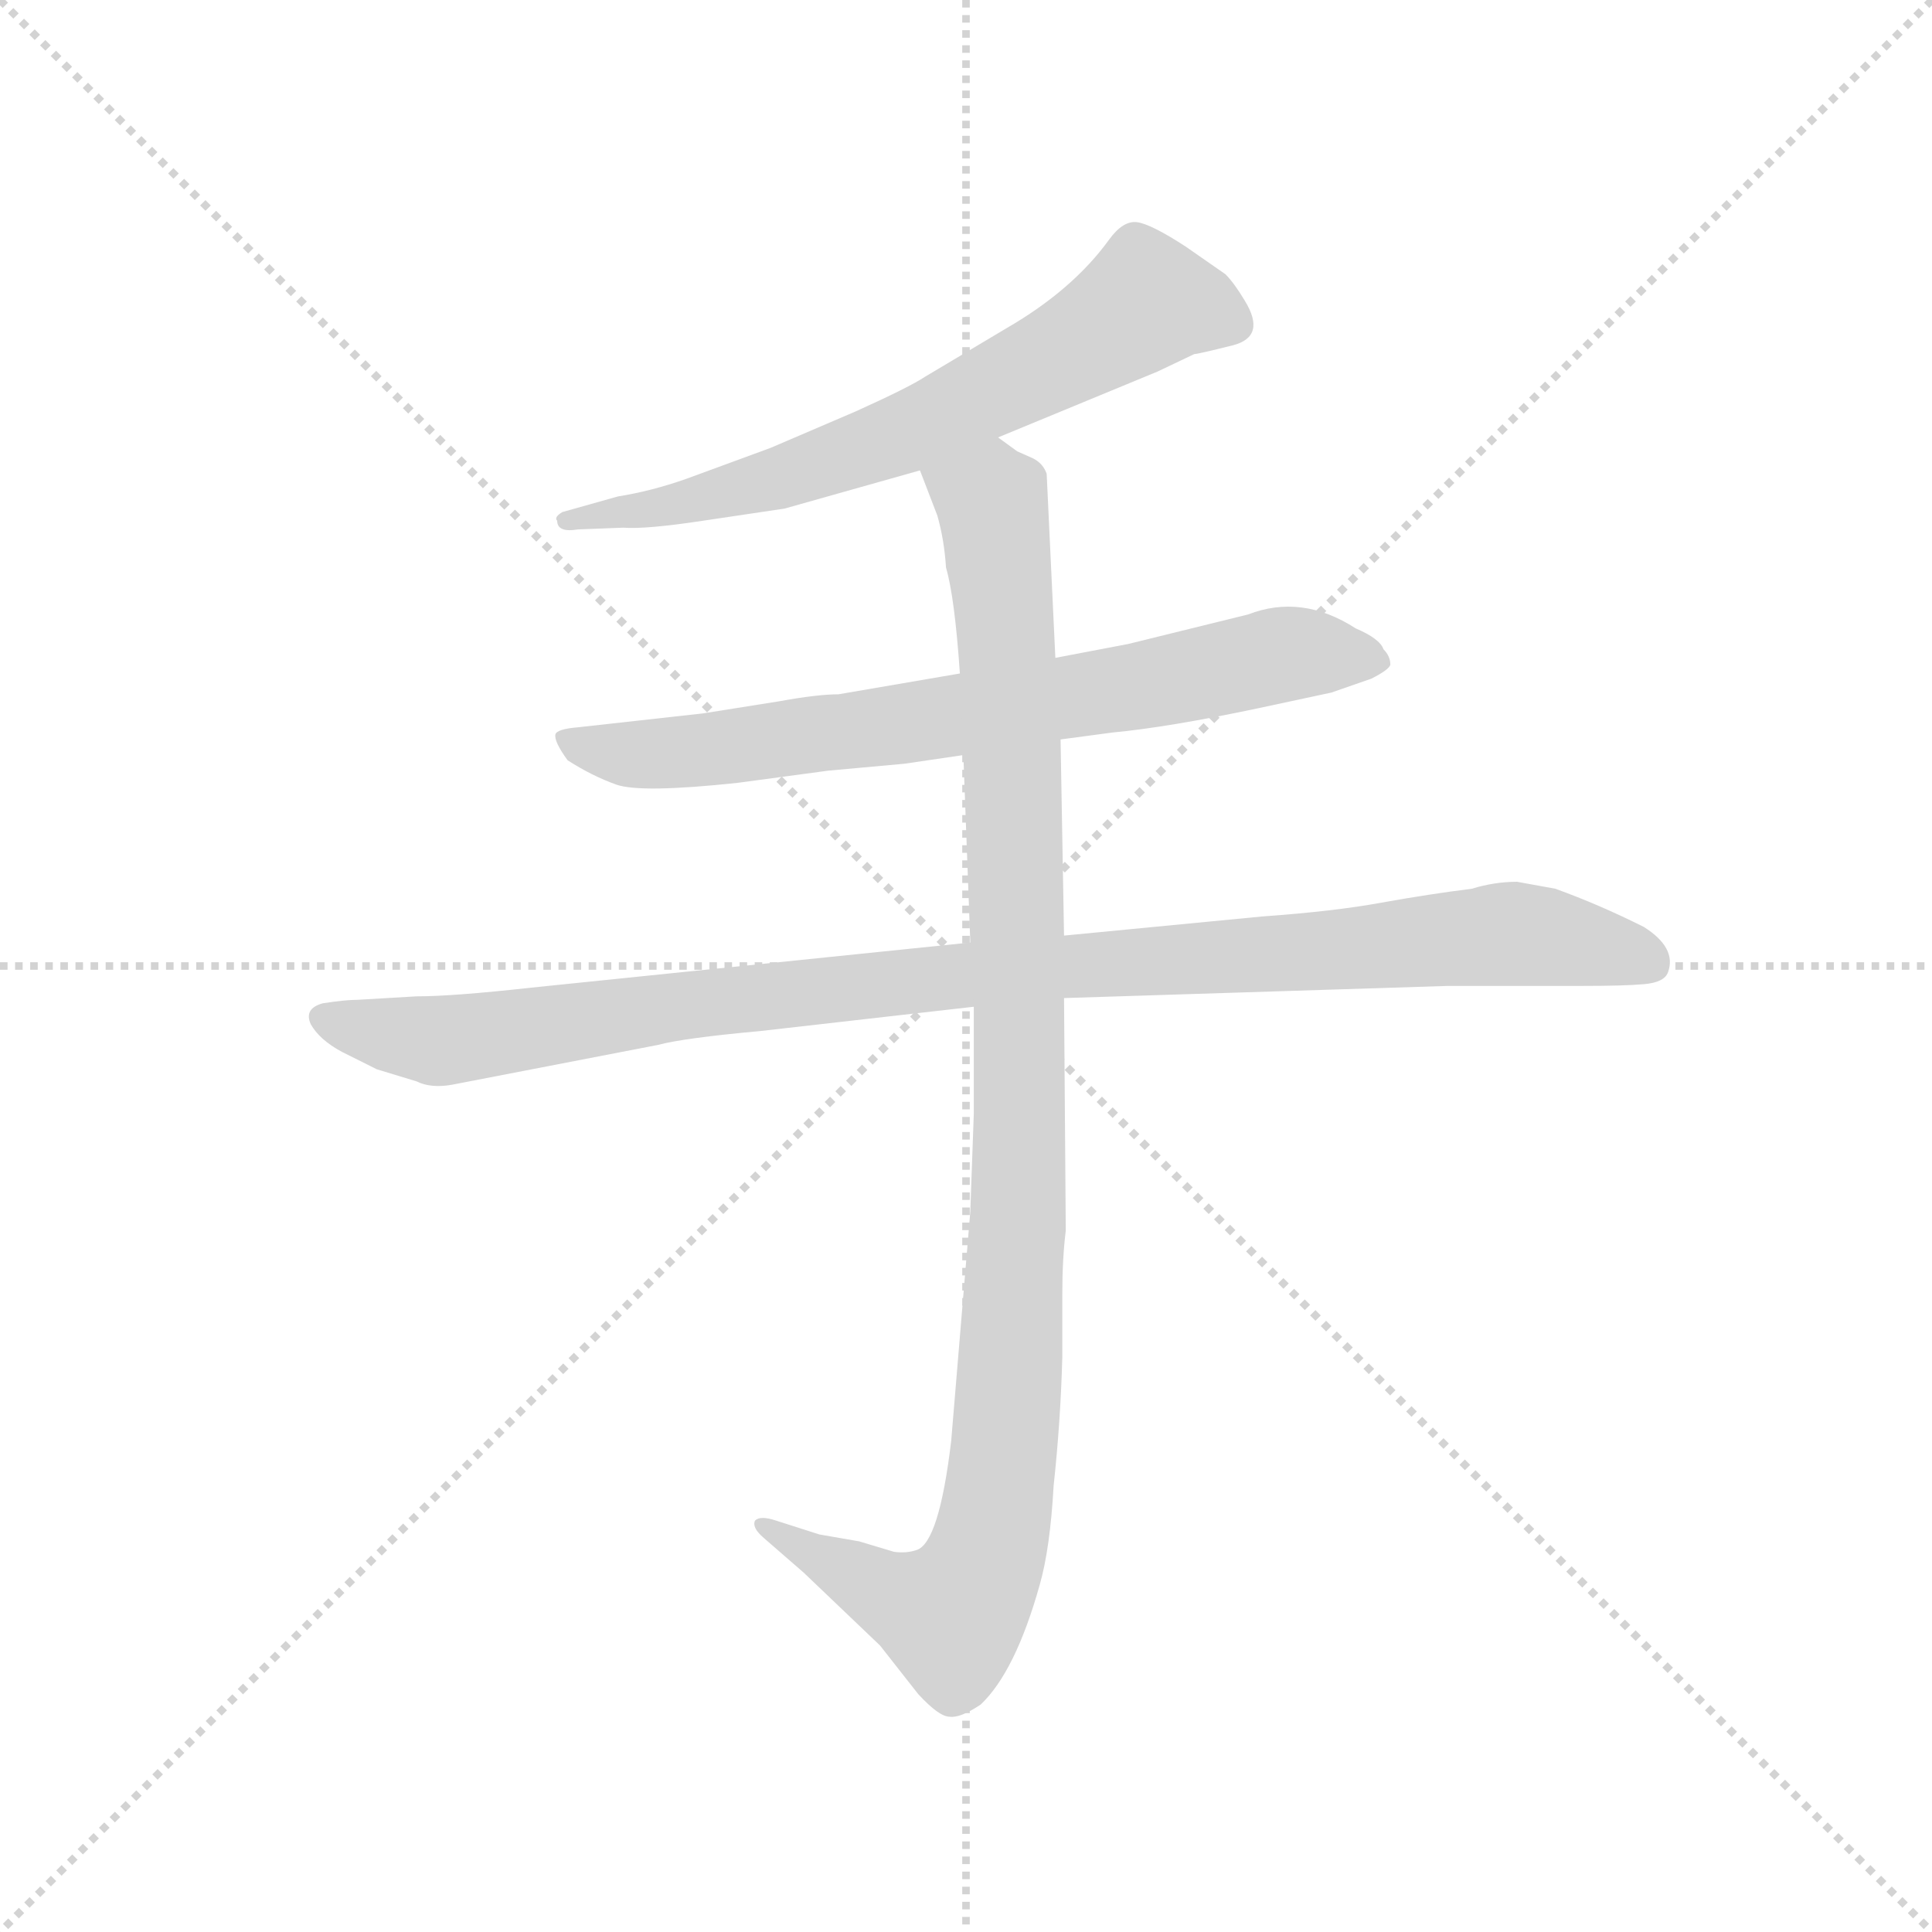<svg version="1.1" viewBox="0 0 1024 1024" xmlns="http://www.w3.org/2000/svg">
  <g stroke="lightgray" stroke-dasharray="1,1" stroke-width="1" transform="scale(4, 4)">
    <line x1="0" y1="0" x2="256" y2="256"></line>
    <line x1="256" y1="0" x2="0" y2="256"></line>
    <line x1="128" y1="0" x2="128" y2="256"></line>
    <line x1="0" y1="128" x2="256" y2="128"></line>
  </g>
  <g transform="scale(0.92, -0.92) translate(60, -850)">
    <style type="text/css">
      
        @keyframes keyframes0 {
          from {
            stroke: blue;
            stroke-dashoffset: 664;
            stroke-width: 128;
          }
          68% {
            animation-timing-function: step-end;
            stroke: blue;
            stroke-dashoffset: 0;
            stroke-width: 128;
          }
          to {
            stroke: black;
            stroke-width: 1024;
          }
        }
        #make-me-a-hanzi-animation-0 {
          animation: keyframes0 0.79s both;
          animation-delay: 0s;
          animation-timing-function: linear;
        }
      
        @keyframes keyframes1 {
          from {
            stroke: blue;
            stroke-dashoffset: 728;
            stroke-width: 128;
          }
          70% {
            animation-timing-function: step-end;
            stroke: blue;
            stroke-dashoffset: 0;
            stroke-width: 128;
          }
          to {
            stroke: black;
            stroke-width: 1024;
          }
        }
        #make-me-a-hanzi-animation-1 {
          animation: keyframes1 0.842s both;
          animation-delay: 0.79s;
          animation-timing-function: linear;
        }
      
        @keyframes keyframes2 {
          from {
            stroke: blue;
            stroke-dashoffset: 1021;
            stroke-width: 128;
          }
          77% {
            animation-timing-function: step-end;
            stroke: blue;
            stroke-dashoffset: 0;
            stroke-width: 128;
          }
          to {
            stroke: black;
            stroke-width: 1024;
          }
        }
        #make-me-a-hanzi-animation-2 {
          animation: keyframes2 1.081s both;
          animation-delay: 1.633s;
          animation-timing-function: linear;
        }
      
        @keyframes keyframes3 {
          from {
            stroke: blue;
            stroke-dashoffset: 1060;
            stroke-width: 128;
          }
          78% {
            animation-timing-function: step-end;
            stroke: blue;
            stroke-dashoffset: 0;
            stroke-width: 128;
          }
          to {
            stroke: black;
            stroke-width: 1024;
          }
        }
        #make-me-a-hanzi-animation-3 {
          animation: keyframes3 1.113s both;
          animation-delay: 2.714s;
          animation-timing-function: linear;
        }
      
    </style>
    
      <path d="M 515 598 L 607 636 L 628 646 Q 630 646 650 651 Q 670 656 657 677 Q 651 687 646 692 L 623 708 Q 603 721 595 722 Q 587 723 579 712 Q 558 683 520 661 L 473 633 Q 464 627 433 613 L 384 592 L 335 574 Q 315 567 296 564 L 264 555 Q 259 552 261 550 Q 261 543 273 545 L 299 546 Q 312 545 345 550 L 392 557 L 470 579 L 515 598 Z" fill="lightgray"></path>
    
      <path d="M 551 424 L 581 428 Q 613 431 665 442 L 707 451 L 730 459 Q 740 464 741 467 Q 741 472 737 476 Q 735 482 721 488 Q 690 508 659 496 L 590 479 L 548 471 L 493 462 L 423 450 Q 411 450 389 446 L 345 439 L 273 431 Q 261 430 260 427 Q 259 423 267 412 Q 281 403 295 398 Q 309 393 365 399 L 417 406 L 461 410 L 495 415 L 551 424 Z" fill="lightgray"></path>
    
      <path d="M 180 276 L 146 274 Q 139 274 126 272 Q 115 269 119 260 Q 124 251 137 244 L 157 234 L 180 227 Q 188 223 200 225 L 319 248 Q 334 252 378 256 L 501 270 L 553 275 L 774 282 L 851 282 Q 876 282 887 283 Q 899 284 901 290 Q 906 304 887 316 Q 861 329 836 338 L 814 342 Q 801 342 788 338 Q 764 335 736 330 Q 709 325 667 322 L 553 311 L 499 307 L 246 281 Q 201 276 180 276 Z" fill="lightgray"></path>
    
      <path d="M 501 270 L 501 208 L 499 152 L 488 20 Q 481 -39 468 -43 Q 462 -45 455 -44 L 435 -38 L 412 -34 L 387 -26 Q 378 -23 375 -26 Q 373 -30 380 -36 L 403 -56 L 447 -98 L 469 -126 Q 481 -139 487 -139 Q 493 -140 505 -132 Q 525 -113 539 -63 Q 545 -42 547 -6 Q 551 31 552 68 L 552 104 Q 552 125 554 141 L 553 275 L 553 311 L 551 424 L 548 471 L 543 577 Q 541 583 535 586 L 526 590 L 515 598 C 489 613 459 607 470 579 L 480 553 Q 484 539 485 523 Q 490 506 493 462 L 495 415 L 499 307 L 501 270 Z" fill="lightgray"></path>
    
    
      <clipPath id="make-me-a-hanzi-clip-0">
        <path d="M 515 598 L 607 636 L 628 646 Q 630 646 650 651 Q 670 656 657 677 Q 651 687 646 692 L 623 708 Q 603 721 595 722 Q 587 723 579 712 Q 558 683 520 661 L 473 633 Q 464 627 433 613 L 384 592 L 335 574 Q 315 567 296 564 L 264 555 Q 259 552 261 550 Q 261 543 273 545 L 299 546 Q 312 545 345 550 L 392 557 L 470 579 L 515 598 Z"></path>
      </clipPath>
      <path clip-path="url(#make-me-a-hanzi-clip-0)" d="M 648 665 L 600 676 L 550 644 L 432 589 L 351 564 L 268 549" fill="none" id="make-me-a-hanzi-animation-0" stroke-dasharray="536 1072" stroke-linecap="round"></path>
    
      <clipPath id="make-me-a-hanzi-clip-1">
        <path d="M 551 424 L 581 428 Q 613 431 665 442 L 707 451 L 730 459 Q 740 464 741 467 Q 741 472 737 476 Q 735 482 721 488 Q 690 508 659 496 L 590 479 L 548 471 L 493 462 L 423 450 Q 411 450 389 446 L 345 439 L 273 431 Q 261 430 260 427 Q 259 423 267 412 Q 281 403 295 398 Q 309 393 365 399 L 417 406 L 461 410 L 495 415 L 551 424 Z"></path>
      </clipPath>
      <path clip-path="url(#make-me-a-hanzi-clip-1)" d="M 268 426 L 280 418 L 334 416 L 595 454 L 680 473 L 732 468" fill="none" id="make-me-a-hanzi-animation-1" stroke-dasharray="600 1200" stroke-linecap="round"></path>
    
      <clipPath id="make-me-a-hanzi-clip-2">
        <path d="M 180 276 L 146 274 Q 139 274 126 272 Q 115 269 119 260 Q 124 251 137 244 L 157 234 L 180 227 Q 188 223 200 225 L 319 248 Q 334 252 378 256 L 501 270 L 553 275 L 774 282 L 851 282 Q 876 282 887 283 Q 899 284 901 290 Q 906 304 887 316 Q 861 329 836 338 L 814 342 Q 801 342 788 338 Q 764 335 736 330 Q 709 325 667 322 L 553 311 L 499 307 L 246 281 Q 201 276 180 276 Z"></path>
      </clipPath>
      <path clip-path="url(#make-me-a-hanzi-clip-2)" d="M 130 262 L 191 250 L 476 286 L 810 312 L 889 296" fill="none" id="make-me-a-hanzi-animation-2" stroke-dasharray="893 1786" stroke-linecap="round"></path>
    
      <clipPath id="make-me-a-hanzi-clip-3">
        <path d="M 501 270 L 501 208 L 499 152 L 488 20 Q 481 -39 468 -43 Q 462 -45 455 -44 L 435 -38 L 412 -34 L 387 -26 Q 378 -23 375 -26 Q 373 -30 380 -36 L 403 -56 L 447 -98 L 469 -126 Q 481 -139 487 -139 Q 493 -140 505 -132 Q 525 -113 539 -63 Q 545 -42 547 -6 Q 551 31 552 68 L 552 104 Q 552 125 554 141 L 553 275 L 553 311 L 551 424 L 548 471 L 543 577 Q 541 583 535 586 L 526 590 L 515 598 C 489 613 459 607 470 579 L 480 553 Q 484 539 485 523 Q 490 506 493 462 L 495 415 L 499 307 L 501 270 Z"></path>
      </clipPath>
      <path clip-path="url(#make-me-a-hanzi-clip-3)" d="M 478 575 L 511 561 L 523 430 L 528 193 L 513 -27 L 502 -62 L 488 -81 L 381 -29" fill="none" id="make-me-a-hanzi-animation-3" stroke-dasharray="932 1864" stroke-linecap="round"></path>
    
  </g>
</svg>